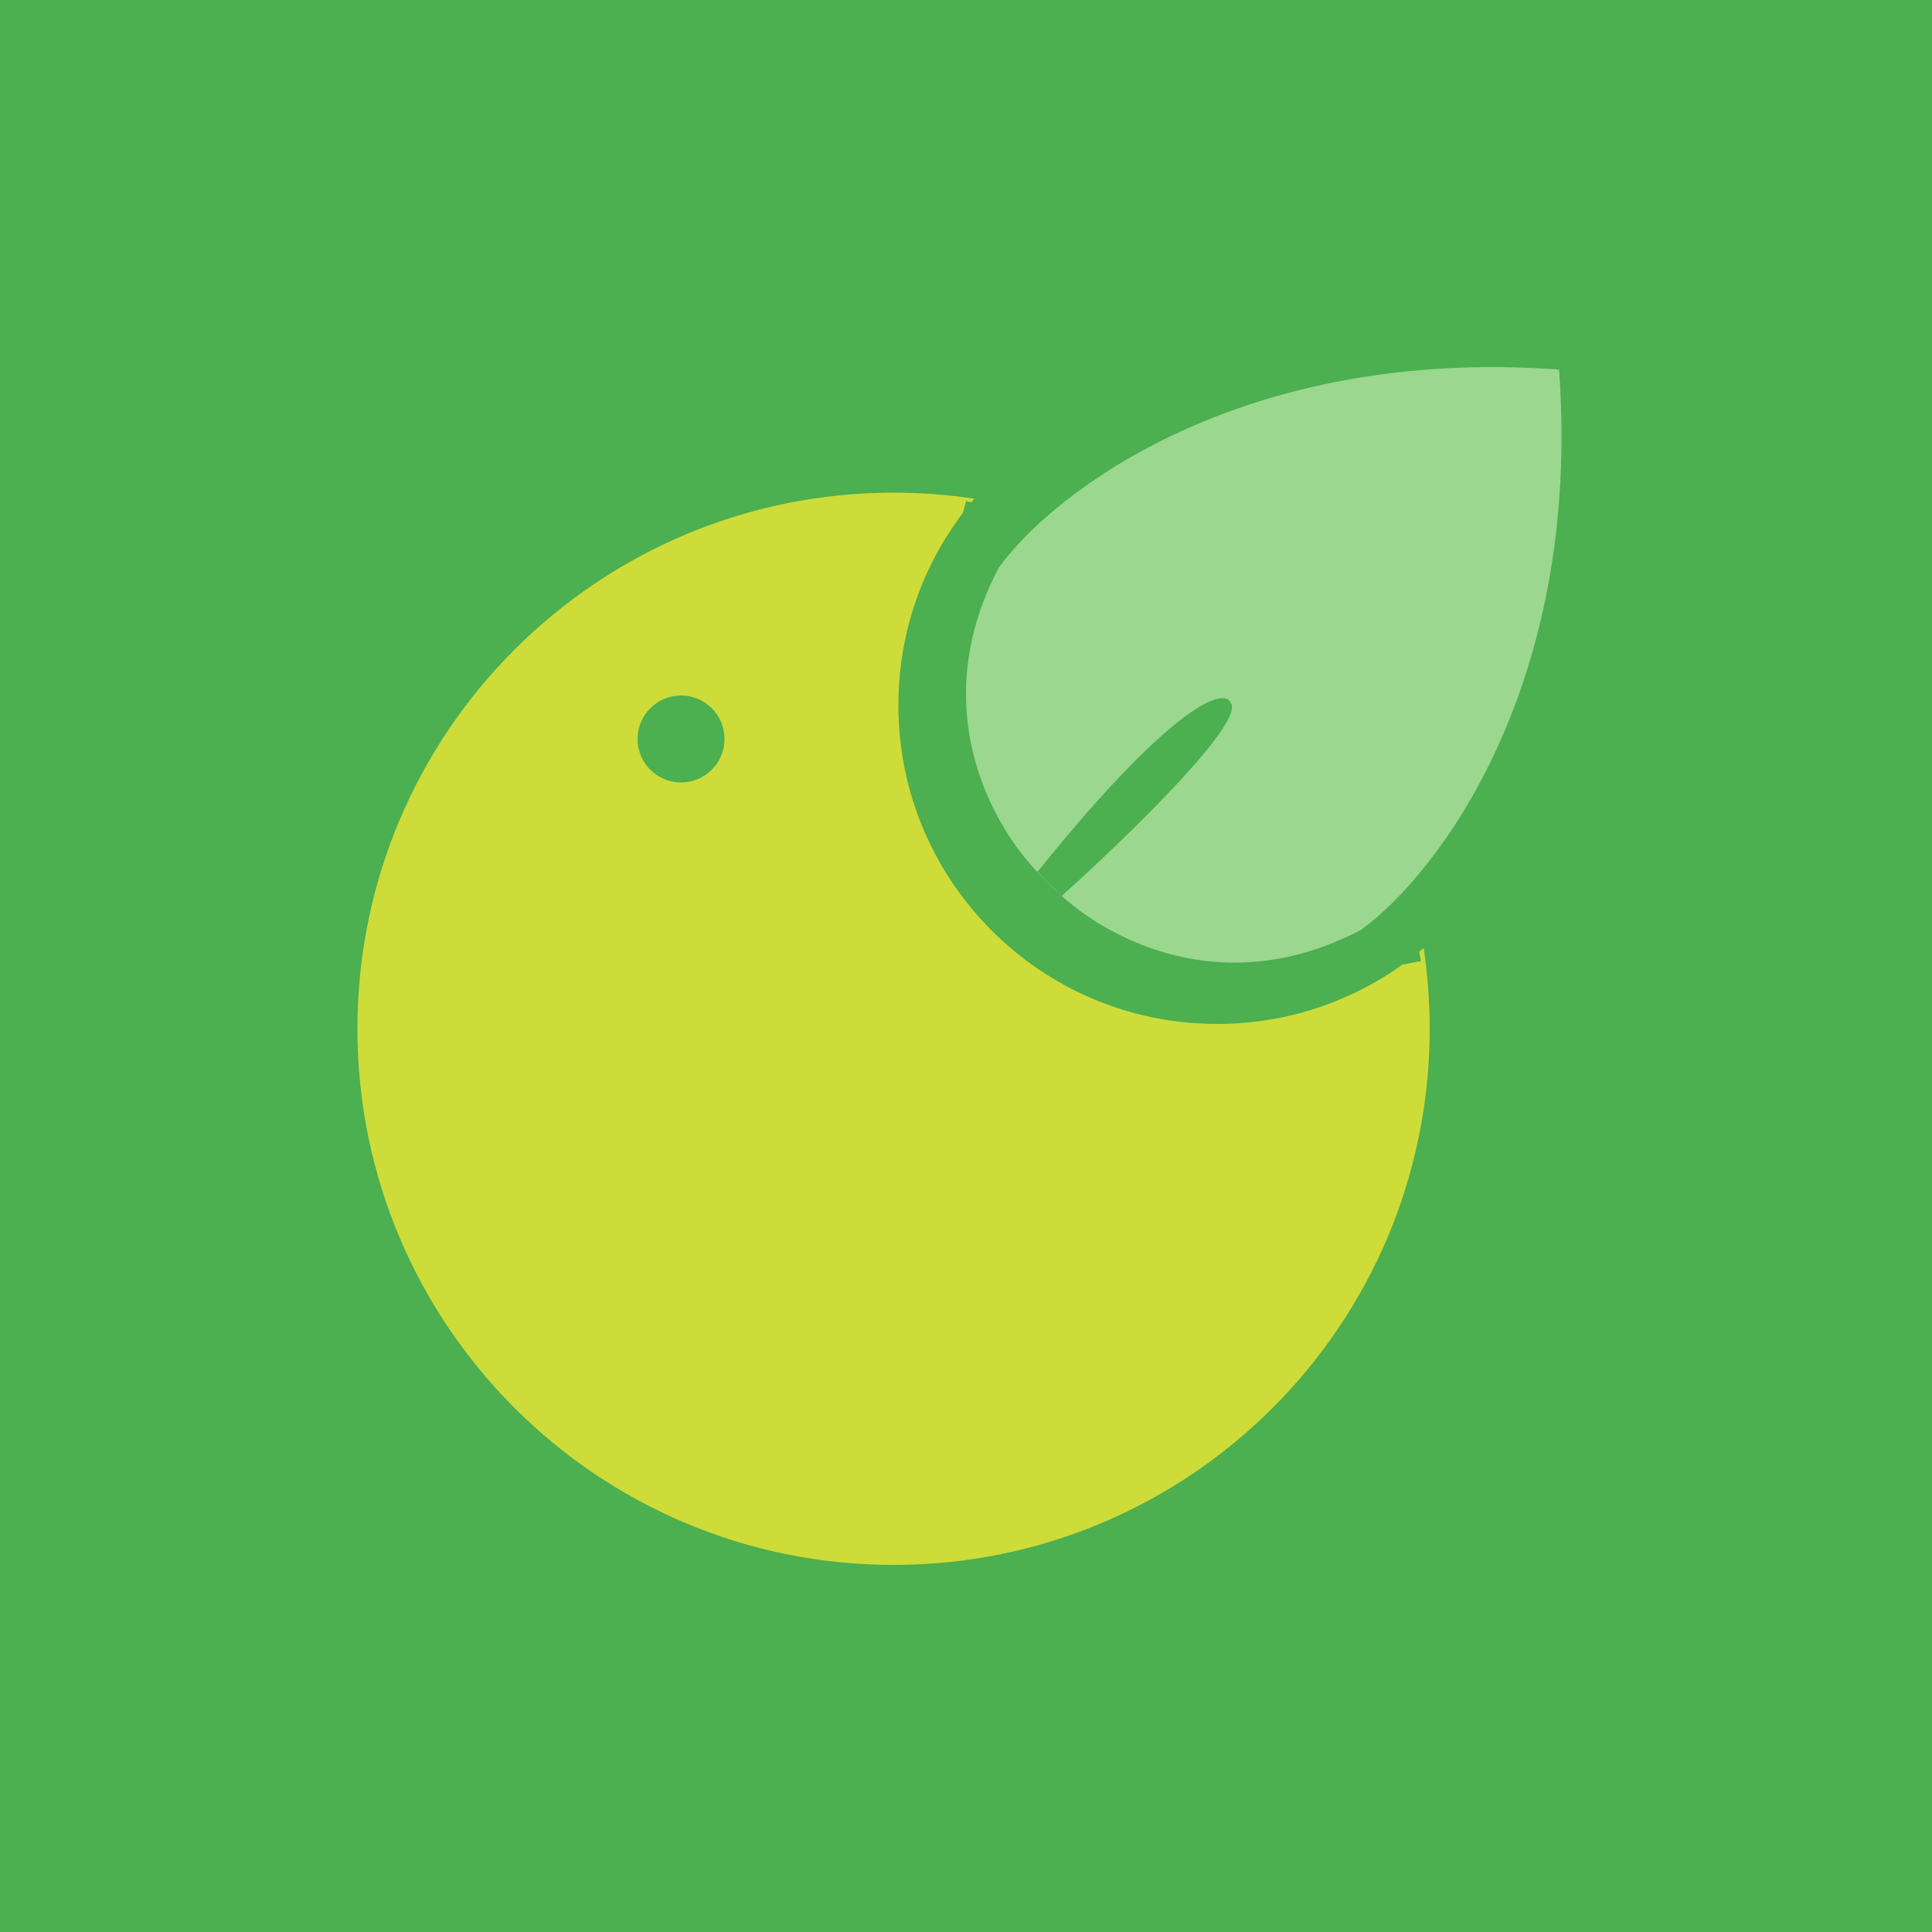 <svg width="200" height="200" viewBox="0 0 200 200" fill="none" xmlns="http://www.w3.org/2000/svg">
<rect width="200" height="200" fill="#4CAF50"/>
<path fill-rule="evenodd" clip-rule="evenodd" d="M100.857 51.625C98.132 51.213 95.341 51 92.5 51C61.848 51 37 75.848 37 106.5C37 137.152 61.848 162 92.5 162C123.152 162 148 137.152 148 106.5C148 103.659 147.787 100.869 147.375 98.143C147.22 98.275 147.063 98.406 146.906 98.535L147.1 99.49C146.449 99.622 145.806 99.747 145.17 99.864C139.767 103.727 133.149 106 126 106C107.775 106 93 91.225 93 73C93 65.526 95.485 58.632 99.674 53.099C99.786 52.679 99.902 52.266 100.02 51.86L100.535 52.01C100.641 51.881 100.749 51.753 100.857 51.625Z" fill="#CDDC39"/>
<circle cx="70.5" cy="76.5" r="4.5" fill="#4CAF50"/>
<path fill-rule="evenodd" clip-rule="evenodd" d="M108.394 91.256C108.394 91.256 108.394 91.256 108.394 91.256C112.894 96.256 125.694 104.256 140.894 96.256C148.727 90.589 163.794 71.056 161.394 38.256C161.394 38.256 161.394 38.256 161.394 38.256L161.394 38.256C128.594 35.856 109.061 50.923 103.394 58.756C95.394 73.956 103.394 86.756 108.394 91.256Z" fill="#EAFFCE" fill-opacity="0.5"/>
<path d="M109.894 92.756L107.394 90.256C121.894 72.256 126.894 71.256 127.394 72.756C128.994 74.756 116.394 86.923 109.894 92.756Z" fill="#4CAF50"/>
</svg>

